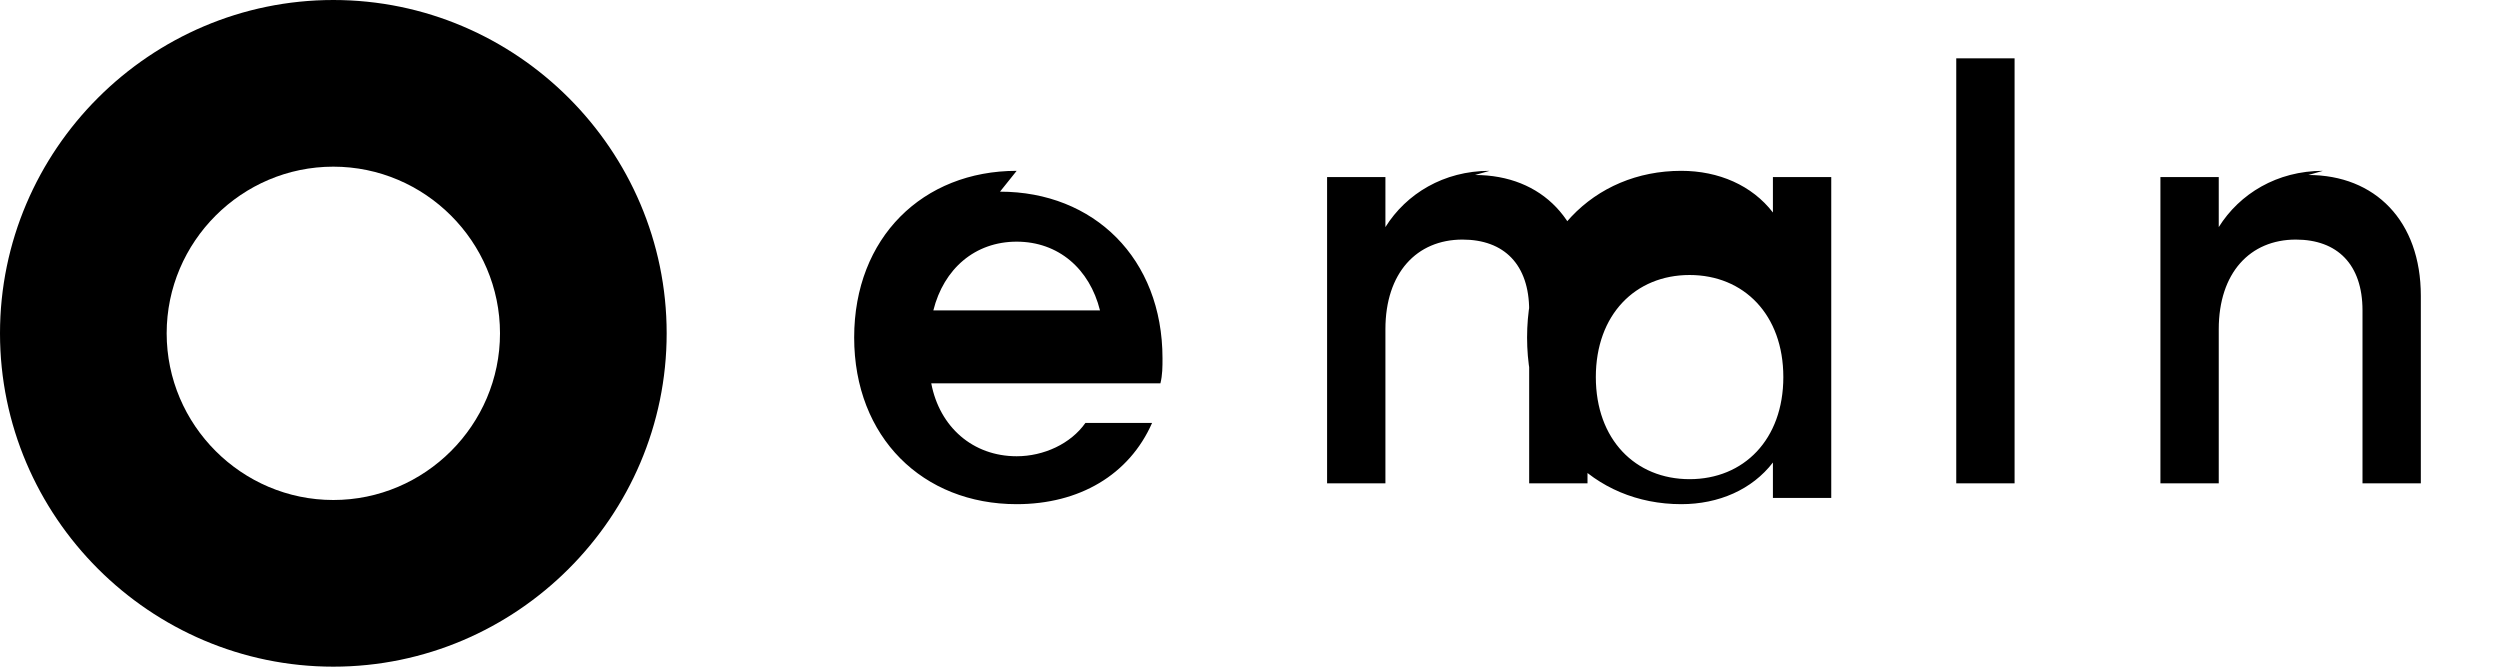 <svg xmlns="http://www.w3.org/2000/svg" viewBox="0 0 120 32" fill="currentColor">
  <path d="M16 0C7.2 0 0 7.2 0 16s7.2 16 16 16 16-7.2 16-16S24.8 0 16 0zm0 24c-4.4 0-8-3.6-8-8s3.6-8 8-8 8 3.6 8 8-3.6 8-8 8z"/>
  <path d="M48.8 8.2c-4.5 0-7.8 3.2-7.8 8s3.3 8 7.8 8c3 0 5.4-1.4 6.5-3.9h-3.2c-.7 1-2 1.6-3.3 1.6-2.1 0-3.7-1.4-4.1-3.5h11c.1-.4.1-.8.1-1.2 0-4.8-3.3-8-7.8-8zm-4 6.7c.5-2 2-3.3 4-3.3s3.5 1.3 4 3.3h-8zM71.5 8.2c-2.2 0-4 1.1-5 2.7V8.5h-2.8v14.7h2.8v-7.4c0-2.7 1.5-4.3 3.7-4.3 2 0 3.2 1.2 3.2 3.4v8.3h2.8v-9c0-3.6-2.2-5.8-5.4-5.8zM87.9 18.3V8.5h-2.8v1.7c-1-1.3-2.6-2-4.4-2-4.2 0-7.4 3.2-7.4 8s3.2 8 7.4 8c1.8 0 3.4-.7 4.4-2v1.7h2.8v-5.6zm-6.8 4.7c-2.6 0-4.5-1.9-4.5-4.9s1.9-4.9 4.5-4.9 4.5 1.9 4.5 4.9-1.9 4.9-4.5 4.9zM93.9 23.2h2.8V2.8h-2.8v20.4zM111.5 8.2c-2.2 0-4 1.1-5 2.7V8.5h-2.8v14.7h2.8v-7.4c0-2.7 1.5-4.3 3.7-4.3 2 0 3.2 1.2 3.2 3.4v8.3h2.8v-9c0-3.6-2.2-5.8-5.4-5.8z"/>
</svg> 